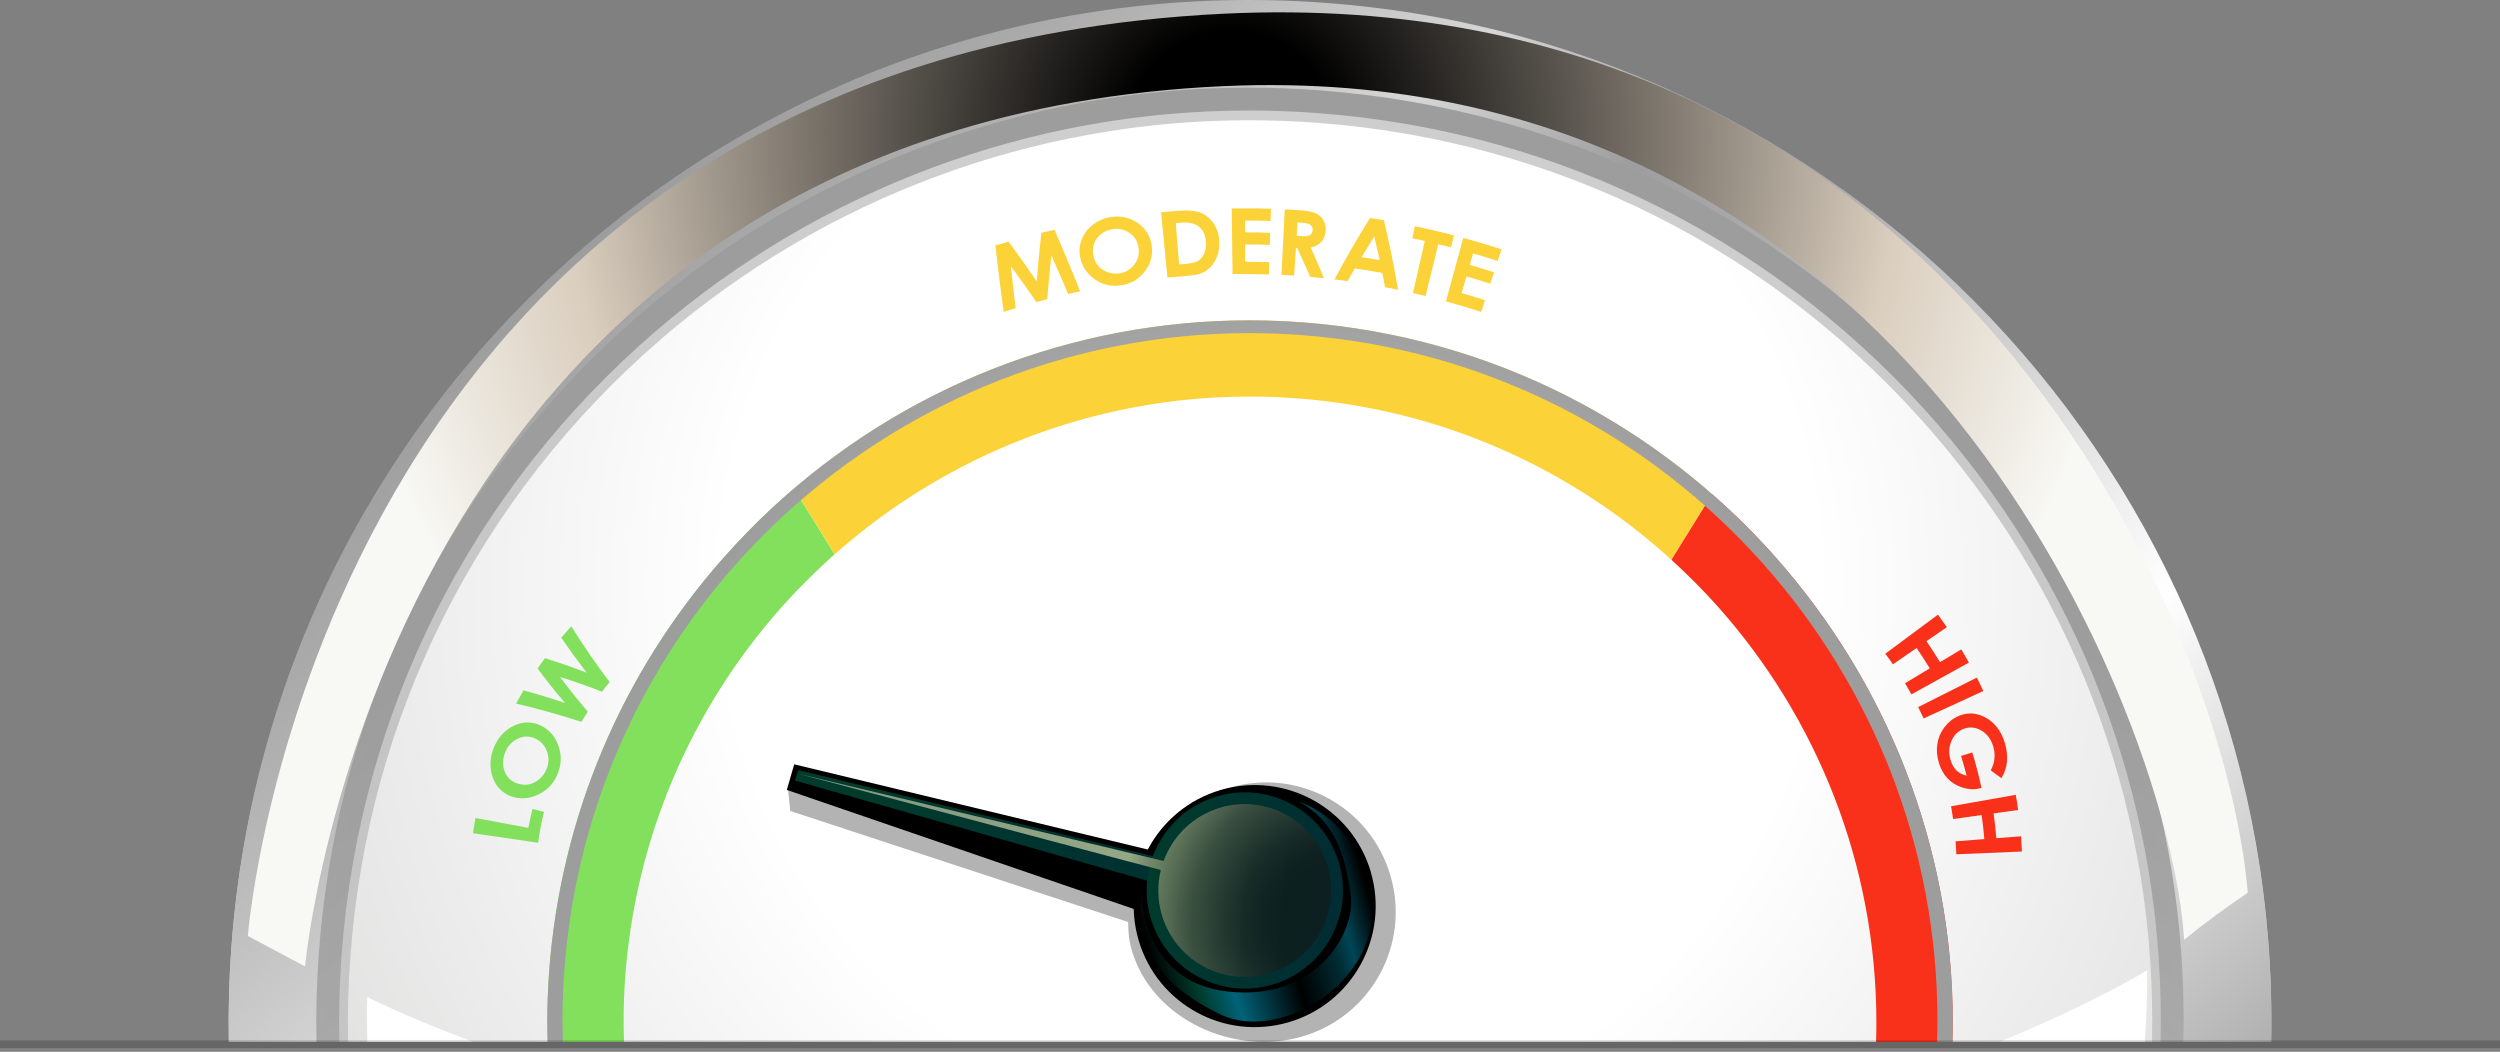<svg width="328" height="138" viewBox="0 0 328 138" fill="none" xmlns="http://www.w3.org/2000/svg">
<rect x="0" y="0" width="328" height="138" fill="#808080" stroke="none"/>
<g clip-path="url(#clip0_4_3248)">
<path d="M297.97 136.71C299.34 66.1 245.25 5.92 173.96 0.61C100.16 -4.9 35.87 50.47 30.37 124.27C30.06 128.45 29.95 132.6 30.02 136.7H297.97V136.71Z" fill="url(#paint0_radial_4_3248)"/>
<path d="M104.16 64.11C103.23 64.9 102.31 65.7 101.41 66.54C99.09 68.69 96.9 70.95 94.83 73.29C81.58 88.3 73.56 107.19 72.05 127.39C71.88 129.64 71.8 131.88 71.8 134.1C71.8 134.97 71.83 135.84 71.85 136.71H81.87C81.85 135.84 81.82 134.98 81.82 134.1C81.82 132.12 81.88 130.14 82.03 128.13C83.42 109.52 90.91 92.84 102.37 79.86C104.6 77.34 106.99 74.96 109.5 72.72L104.16 64.1V64.11Z" fill="#82E05D"/>
<path d="M170.86 42.29C168.56 42.12 166.22 42.03 163.92 42.03C163.88 42.03 163.85 42.03 163.82 42.03C141.87 42.05 120.84 49.87 104.17 64.1L109.51 72.72C124.07 59.82 143.17 52.06 163.82 52.03C163.86 52.03 163.89 52.03 163.92 52.03C165.97 52.03 168.04 52.1 170.12 52.26C189.17 53.68 206.19 61.51 219.29 73.45L224.63 64.84C210.12 52.13 191.54 43.84 170.86 42.29Z" fill="#FBD237"/>
<path d="M232.94 73.09C230.35 70.17 227.57 67.41 224.63 64.84L219.29 73.45C221.44 75.41 223.5 77.47 225.43 79.64C238.39 94.23 246.17 113.38 246.18 134.1C246.18 134.97 246.17 135.84 246.14 136.71H256.15C256.17 135.84 256.2 134.97 256.2 134.1C256.18 110.92 247.45 89.46 232.93 73.09H232.94Z" fill="#FA311A"/>
<path d="M43.02 136.71C42.94 132.83 43.04 128.93 43.33 125.01C45.73 92.78 60.54 63.41 85.04 42.32C109.53 21.23 140.77 10.94 173 13.34C205.23 15.74 234.6 30.55 255.69 55.04C275.4 77.93 285.68 106.72 284.98 136.7H297.98C299.46 66 245.33 5.7 173.96 0.38C100.16 -5.13 35.87 50.24 30.37 124.04C30.05 128.3 29.95 132.52 30.03 136.7H43.02V136.71Z" fill="url(#paint1_linear_4_3248)"/>
<path style="mix-blend-mode:multiply" d="M44.52 136.71C44.44 132.87 44.54 129 44.83 125.12C47.2 93.29 61.83 64.29 86.02 43.46C107.7 24.79 135.33 14.5 163.81 14.5C166.82 14.5 169.87 14.61 172.88 14.84C204.71 17.21 233.71 31.84 254.54 56.03C274.02 78.65 284.17 107.09 283.46 136.71H286.46C287.16 106.37 276.76 77.24 256.81 54.07C235.46 29.28 205.73 14.28 173.1 11.85C170.01 11.62 166.88 11.5 163.8 11.5C134.6 11.5 106.28 22.04 84.05 41.18C59.27 62.53 44.27 92.26 41.84 124.9C41.55 128.85 41.44 132.79 41.52 136.71H44.52Z" fill="url(#paint2_radial_4_3248)"/>
<path style="mix-blend-mode:multiply" opacity="0.5" d="M45.67 136.71C45.59 132.94 45.69 129.15 45.98 125.34C48.33 93.81 62.82 65.09 86.77 44.46C108.24 25.96 135.61 15.78 163.82 15.78C166.8 15.78 169.82 15.89 172.81 16.11C204.34 18.46 233.06 32.95 253.69 56.9C272.96 79.27 283.01 107.4 282.34 136.7H285.31C285.98 106.69 275.68 77.88 255.94 54.96C234.8 30.41 205.35 15.55 173.03 13.14C169.97 12.91 166.87 12.8 163.82 12.8C134.9 12.8 106.85 23.24 84.83 42.2C60.27 63.35 45.42 92.8 43.01 125.12C42.72 129 42.62 132.87 42.69 136.71H45.66H45.67Z" fill="url(#paint3_radial_4_3248)"/>
<path style="mix-blend-mode:multiply" d="M73.86 136.71C73.83 135.73 73.8 134.75 73.8 133.77C73.8 131.6 73.88 129.41 74.05 127.2C75.52 107.44 83.36 88.97 96.33 74.28C98.36 71.99 100.5 69.78 102.77 67.68C119.47 52.25 141.15 43.74 163.81 43.71C163.85 43.71 163.88 43.71 163.91 43.71C166.16 43.71 168.44 43.79 170.7 43.96C195.02 45.78 216.4 57.14 231.43 74.09C245.63 90.1 254.17 111.1 254.19 133.77C254.19 134.75 254.17 135.73 254.14 136.71H256.16C256.18 135.84 256.21 134.97 256.21 134.1C256.19 110.92 247.46 89.46 232.94 73.09C217.57 55.76 195.73 44.15 170.86 42.29C168.56 42.12 166.22 42.03 163.92 42.03C163.88 42.03 163.85 42.03 163.82 42.03C140.65 42.06 118.49 50.75 101.42 66.53C99.1 68.68 96.91 70.94 94.84 73.28C81.59 88.29 73.57 107.18 72.06 127.38C71.89 129.63 71.81 131.87 71.81 134.09C71.81 134.96 71.84 135.83 71.86 136.7H73.86V136.71Z" fill="url(#paint4_radial_4_3248)"/>
<path style="mix-blend-mode:multiply" d="M62.11 136.71C53.04 133.32 48.19 130.81 48.19 130.81C48.19 130.81 48.06 132.96 48.19 136.71H62.12H62.11Z" fill="url(#paint5_linear_4_3248)"/>
<path style="mix-blend-mode:multiply" d="M281.39 136.71C281.83 130.83 281.69 127.31 281.69 127.31C281.69 127.31 274.83 131.55 262.31 136.71H281.39Z" fill="url(#paint6_linear_4_3248)"/>
<g style="mix-blend-mode:multiply" opacity="0.3">
<path d="M161.29 103.36C156.72 104.71 153.15 107.82 151.08 111.72L103.4 103.66L103.68 106.4L148.01 120.97C148.05 122.43 148.08 123.28 148.51 124.74C151.17 133.75 161.91 138.63 170.92 135.97C179.93 133.31 185.08 123.86 182.42 114.85C179.77 105.84 170.31 100.69 161.3 103.35L161.29 103.36Z" fill="black"/>
</g>
<path d="M179.84 114.39C182.32 122.8 177.51 131.63 169.1 134.11C160.69 136.59 151.86 131.78 149.39 123.37C146.92 114.96 151.72 106.13 160.13 103.65C168.54 101.17 177.37 105.98 179.85 114.39H179.84Z" fill="black"/>
<path d="M103.23 103.64L104.2 100.28L166.32 115.25L164.21 124.56L103.23 103.64Z" fill="black"/>
<path d="M104.3 102.41L104.72 101.03L164.31 115.5L158.48 117.82L104.3 102.41Z" fill="url(#paint7_linear_4_3248)"/>
<path d="M175.67 113.19C177.68 120.01 173.78 127.17 166.96 129.18C160.14 131.19 152.98 127.29 150.97 120.47C148.96 113.65 152.86 106.49 159.68 104.48C166.5 102.47 173.66 106.37 175.67 113.19Z" fill="url(#paint8_linear_4_3248)"/>
<path style="mix-blend-mode:screen" opacity="0.6" d="M160.11 105.96C156.52 107.02 153.86 109.7 152.67 112.96L104.78 101.53L152.3 114.15C151.84 116.03 151.84 118.05 152.43 120.04C154.2 126.04 160.51 129.48 166.51 127.71C172.52 125.94 175.95 119.63 174.18 113.63C172.41 107.62 166.1 104.19 160.1 105.96H160.11Z" fill="url(#paint9_radial_4_3248)"/>
<path d="M149.77 117C149.77 117 149.59 128.78 161.06 130.09C172.53 131.4 177.98 122.5 177.21 117.25C176.45 112 175.02 107.6 170.4 105.18C170.4 105.18 178.51 107.48 179.92 118.01C181.33 128.54 168.03 136.9 160.13 133.1C152.23 129.3 148.96 124.4 149.78 116.99L149.77 117Z" fill="url(#paint10_linear_4_3248)"/>
<path style="mix-blend-mode:screen" d="M286.56 123.3C289.27 121.09 292.08 119.03 294.91 117.13C292.05 83.04 256.4 -2.85 160.52 1.8C41.39 7.59 32.52 122.8 32.52 122.8L40.02 126.8C40.02 126.8 50.02 16.3 160.52 11.3C250.99 7.21 284.59 94.82 286.52 122.8C286.53 122.97 286.54 123.12 286.56 123.29V123.3Z" fill="url(#paint11_radial_4_3248)"/>
<path d="M254.26 80.64C254.66 81.18 255.05 81.73 255.43 82.28C254.54 82.9 253.64 83.51 252.75 84.12C253.37 85.02 253.96 85.94 254.53 86.87C255.46 86.31 256.39 85.75 257.32 85.2C257.66 85.77 258 86.35 258.32 86.93C255.8 88.32 253.29 89.71 250.78 91.1C250.51 90.61 250.23 90.12 249.94 89.64C251.02 88.99 252.1 88.34 253.18 87.69C252.63 86.78 252.06 85.89 251.46 85.02C250.42 85.73 249.38 86.45 248.35 87.16C248.03 86.69 247.7 86.23 247.35 85.77C249.66 84.06 251.96 82.34 254.27 80.63L254.26 80.64Z" fill="#FA311A"/>
<path d="M259.36 88.9C259.65 89.48 259.94 90.07 260.21 90.66C257.6 91.86 254.99 93.06 252.38 94.26C252.15 93.76 251.91 93.26 251.66 92.77C254.23 91.48 256.79 90.19 259.36 88.9Z" fill="#FA311A"/>
<path d="M262.6 102.11C262.13 101.75 261.65 101.41 261.18 101.07C261.73 100.07 261.84 98.99 261.5 97.9C261.21 96.95 260.67 96.25 259.91 95.82C259.15 95.39 258.4 95.34 257.65 95.62C256.87 95.92 256.33 96.47 256.01 97.26C255.68 98.05 255.65 98.86 255.92 99.74C256.09 100.3 256.35 100.75 256.68 101.08C257.02 101.41 257.46 101.64 258.02 101.77C257.8 100.9 257.56 100.04 257.29 99.18C257.78 99.03 258.27 98.88 258.76 98.72C259.24 100.25 259.64 101.81 259.97 103.38C259.85 103.41 259.74 103.44 259.62 103.46C258.88 103.62 258.14 103.55 257.39 103.3C256.64 103.04 256.02 102.66 255.52 102.13C255.02 101.6 254.65 100.94 254.4 100.14C254.13 99.28 254.05 98.46 254.17 97.65C254.29 96.84 254.59 96.11 255.09 95.44C255.59 94.77 256.22 94.26 256.98 93.93C258.03 93.49 259.11 93.49 260.22 94C261.54 94.61 262.51 95.77 263.02 97.42C263.29 98.28 263.38 99.14 263.31 99.96C263.25 100.66 263.01 101.38 262.59 102.1L262.6 102.11Z" fill="#FA311A"/>
<path d="M264.47 104.29C264.59 104.95 264.69 105.61 264.78 106.27C263.71 106.42 262.63 106.57 261.56 106.72C261.71 107.8 261.83 108.88 261.92 109.97C263 109.89 264.08 109.8 265.16 109.72C265.21 110.39 265.25 111.05 265.28 111.72C262.41 111.84 259.54 111.96 256.67 112.08C256.65 111.51 256.61 110.95 256.57 110.38C257.83 110.28 259.08 110.18 260.34 110.09C260.26 109.03 260.14 107.98 259.99 106.93C258.74 107.11 257.49 107.28 256.25 107.46C256.17 106.9 256.08 106.34 255.98 105.78C258.81 105.28 261.64 104.78 264.47 104.28V104.29Z" fill="#FA311A"/>
<path d="M62.05 109.32C62.15 108.65 62.26 107.99 62.38 107.32C64.69 107.75 67 108.19 69.32 108.62C69.47 107.79 69.65 106.96 69.86 106.14C70.37 106.26 70.87 106.39 71.38 106.52C71.05 107.85 70.79 109.2 70.59 110.57C67.75 110.15 64.9 109.74 62.06 109.32H62.05Z" fill="#82E05D"/>
<path d="M64.77 98.16C65.31 96.76 66.25 95.75 67.49 95.18C68.74 94.61 69.94 94.67 71.06 95.25C72.18 95.83 72.9 96.74 73.29 97.93C73.69 99.12 73.66 100.25 73.21 101.42C72.74 102.64 71.98 103.52 70.86 104.12C69.75 104.72 68.6 104.9 67.41 104.59C66.62 104.38 65.94 103.96 65.4 103.32C64.86 102.68 64.52 101.89 64.4 100.96C64.28 100.03 64.4 99.08 64.76 98.16H64.77ZM66.26 98.76C65.92 99.65 65.91 100.5 66.24 101.28C66.56 102.06 67.15 102.57 67.96 102.82C68.87 103.1 69.7 102.96 70.46 102.45C71.05 102.05 71.47 101.52 71.73 100.85C72.02 100.09 72.04 99.34 71.76 98.58C71.48 97.82 70.99 97.25 70.24 96.9C69.5 96.55 68.74 96.54 67.95 96.9C67.17 97.26 66.59 97.89 66.25 98.76H66.26Z" fill="#82E05D"/>
<path d="M67.72 92.3C68.03 91.72 68.36 91.15 68.69 90.58C70.53 91.08 72.34 91.63 74.13 92.23C72.88 90.77 71.68 89.26 70.53 87.71C70.85 87.25 71.17 86.8 71.5 86.35C73.35 86.93 75.18 87.56 76.97 88.26C75.82 86.76 74.71 85.23 73.63 83.66C74.06 83.16 74.5 82.66 74.95 82.17C76.53 84.7 78.21 87.14 79.99 89.49C79.64 89.9 79.31 90.32 78.98 90.75C77.18 90.04 75.34 89.4 73.48 88.82C74.65 90.39 75.86 91.9 77.12 93.37C76.83 93.81 76.55 94.26 76.27 94.71C73.47 93.79 70.61 92.99 67.71 92.31L67.72 92.3Z" fill="#82E05D"/>
<path d="M130.62 32.21C131.19 32.04 131.75 31.87 132.32 31.7C133.59 33.42 134.82 35.15 136.02 36.91C136.18 34.79 136.38 32.67 136.63 30.55C137.2 30.41 137.78 30.27 138.35 30.14C139.51 32.82 140.64 35.51 141.72 38.22C141.19 38.33 140.67 38.45 140.14 38.57C139.42 36.87 138.69 35.18 137.94 33.5C137.73 35.42 137.55 37.33 137.4 39.25C136.92 39.37 136.45 39.5 135.97 39.63C134.89 38.05 133.78 36.48 132.63 34.92C132.82 36.76 133.03 38.59 133.25 40.42C132.73 40.58 132.21 40.75 131.68 40.92C131.28 38.03 130.92 35.13 130.6 32.22L130.62 32.21Z" fill="#FBD237"/>
<path d="M145.72 28.48C147.05 28.27 148.27 28.55 149.33 29.3C150.39 30.06 150.98 31.08 151.12 32.34C151.26 33.59 150.93 34.7 150.15 35.67C149.38 36.65 148.39 37.22 147.15 37.42C145.85 37.63 144.71 37.38 143.67 36.67C142.64 35.96 141.98 35.01 141.73 33.81C141.56 33 141.62 32.22 141.91 31.45C142.2 30.69 142.68 30.03 143.37 29.5C144.05 28.96 144.84 28.62 145.72 28.48ZM145.95 30.07C145.09 30.21 144.41 30.61 143.93 31.26C143.45 31.91 143.29 32.66 143.45 33.5C143.63 34.44 144.12 35.11 144.92 35.53C145.54 35.86 146.2 35.97 146.9 35.86C147.69 35.73 148.33 35.36 148.81 34.72C149.3 34.08 149.49 33.36 149.39 32.54C149.28 31.73 148.9 31.07 148.23 30.59C147.56 30.11 146.8 29.93 145.94 30.07H145.95Z" fill="#FBD237"/>
<path d="M152.34 27.85C153.05 27.78 153.76 27.72 154.47 27.66C155.85 27.55 156.88 27.66 157.56 27.93C158.24 28.21 158.81 28.69 159.26 29.37C159.71 30.05 159.94 30.86 159.97 31.8C159.99 32.46 159.89 33.08 159.68 33.64C159.47 34.2 159.17 34.68 158.79 35.06C158.41 35.44 157.99 35.72 157.54 35.88C157.09 36.05 156.3 36.16 155.17 36.25C154.5 36.3 153.84 36.36 153.17 36.42C152.89 33.56 152.61 30.7 152.33 27.84L152.34 27.85ZM154.26 29.27C154.41 31.08 154.55 32.88 154.7 34.69C154.96 34.67 155.22 34.65 155.48 34.63C156.25 34.57 156.81 34.45 157.14 34.26C157.48 34.07 157.75 33.76 157.95 33.35C158.16 32.93 158.24 32.43 158.22 31.83C158.18 30.92 157.88 30.22 157.3 29.74C156.78 29.31 155.96 29.13 154.86 29.22C154.66 29.24 154.46 29.25 154.26 29.27Z" fill="#FBD237"/>
<path d="M161.57 27.34C163.3 27.32 165.02 27.34 166.75 27.39C166.73 27.92 166.71 28.46 166.7 28.99C165.59 28.95 164.48 28.93 163.36 28.93C163.36 29.45 163.36 29.97 163.36 30.49C164.46 30.49 165.55 30.51 166.65 30.55C166.63 31.07 166.61 31.6 166.6 32.13C165.52 32.09 164.44 32.07 163.36 32.07C163.36 32.83 163.36 33.58 163.36 34.34C164.42 34.34 165.47 34.36 166.53 34.4C166.51 34.94 166.49 35.47 166.48 36.01C164.89 35.96 163.3 35.94 161.71 35.96C161.67 33.09 161.63 30.21 161.6 27.34H161.57Z" fill="#FBD237"/>
<path d="M168.56 27.47C169.2 27.5 169.83 27.54 170.47 27.58C171.52 27.65 172.25 27.8 172.68 28.01C173.11 28.22 173.44 28.53 173.66 28.95C173.89 29.37 173.97 29.85 173.92 30.38C173.86 30.94 173.67 31.4 173.34 31.75C173.01 32.1 172.56 32.35 171.97 32.49C172.58 33.82 173.15 35.16 173.71 36.51C173.11 36.45 172.5 36.39 171.9 36.33C171.35 35.06 170.78 33.79 170.19 32.53C170.14 32.53 170.08 32.53 170.03 32.52C169.95 33.73 169.87 34.95 169.79 36.16C169.24 36.12 168.68 36.09 168.13 36.06C168.28 33.19 168.42 30.32 168.56 27.45V27.47ZM170.14 30.94C170.32 30.95 170.51 30.96 170.69 30.98C171.25 31.02 171.63 30.98 171.85 30.86C172.07 30.74 172.2 30.52 172.22 30.21C172.24 30.02 172.2 29.85 172.1 29.71C172.01 29.56 171.87 29.45 171.7 29.38C171.53 29.31 171.2 29.25 170.73 29.21C170.57 29.2 170.41 29.19 170.24 29.18C170.2 29.77 170.16 30.36 170.12 30.95L170.14 30.94Z" fill="#FBD237"/>
<path d="M179.76 28.61C180.37 28.7 180.97 28.8 181.57 28.9C182.29 31.94 182.91 34.98 183.43 38.02C182.86 37.9 182.29 37.79 181.72 37.68C181.6 37.06 181.48 36.43 181.36 35.81C180.16 35.59 178.96 35.4 177.76 35.22C177.44 35.77 177.12 36.32 176.8 36.88C176.23 36.8 175.65 36.73 175.08 36.66C176.54 33.94 178.1 31.25 179.74 28.6L179.76 28.61ZM180.31 31.01C179.74 31.92 179.18 32.83 178.63 33.74C179.43 33.86 180.23 33.99 181.02 34.13C180.79 33.09 180.55 32.05 180.3 31.01H180.31Z" fill="#FBD237"/>
<path d="M185.63 29.68C187.35 30.04 189.06 30.44 190.77 30.89C190.63 31.41 190.5 31.93 190.36 32.46C189.81 32.32 189.25 32.18 188.7 32.04C188.15 34.31 187.59 36.57 187.04 38.84C186.49 38.71 185.94 38.58 185.38 38.45C185.9 36.17 186.41 33.9 186.93 31.62C186.39 31.5 185.84 31.38 185.3 31.26C185.41 30.73 185.52 30.2 185.63 29.68Z" fill="#FBD237"/>
<path d="M191.98 31.21C193.66 31.67 195.33 32.17 197 32.71C196.84 33.22 196.67 33.73 196.5 34.24C195.43 33.89 194.35 33.56 193.27 33.25C193.13 33.75 192.98 34.25 192.84 34.75C193.9 35.06 194.96 35.39 196.02 35.73C195.86 36.23 195.69 36.73 195.53 37.23C194.49 36.89 193.45 36.57 192.4 36.27C192.19 37 191.98 37.72 191.77 38.45C192.8 38.75 193.82 39.06 194.83 39.39C194.66 39.9 194.5 40.41 194.33 40.92C192.8 40.42 191.26 39.96 189.71 39.54C190.47 36.77 191.22 34 191.98 31.22V31.21Z" fill="#FBD237"/>
</g>
<path opacity="0.2" d="M0 137H328" stroke="black"/>
<defs>
<radialGradient id="paint0_radial_4_3248" cx="0" cy="0" r="1" gradientUnits="userSpaceOnUse" gradientTransform="translate(166.66 76.81) scale(242.12 242.12)">
<stop offset="0.3" stop-color="white"/>
<stop offset="1" stop-color="#B3B5B2"/>
</radialGradient>
<linearGradient id="paint1_linear_4_3248" x1="270.91" y1="230.37" x2="86.91" y2="23.03" gradientUnits="userSpaceOnUse">
<stop offset="0.14" stop-color="#9D9D9D"/>
<stop offset="0.38" stop-color="white"/>
<stop offset="0.5" stop-color="#D6D6D6"/>
<stop offset="0.63" stop-color="#ACACAC"/>
<stop offset="0.7" stop-color="#9D9D9D"/>
<stop offset="0.79" stop-color="#D6D6D6"/>
<stop offset="0.93" stop-color="#ACACAC"/>
<stop offset="1" stop-color="#9D9D9D"/>
</linearGradient>
<radialGradient id="paint2_radial_4_3248" cx="0" cy="0" r="1" gradientUnits="userSpaceOnUse" gradientTransform="translate(168.19 307.81) scale(254.92 254.92)">
<stop stop-color="white"/>
<stop offset="0.25" stop-color="#E2E2E2"/>
<stop offset="0.73" stop-color="#B0B0B0"/>
<stop offset="0.97" stop-color="#9D9D9D"/>
<stop offset="1" stop-color="#9D9D9D"/>
</radialGradient>
<radialGradient id="paint3_radial_4_3248" cx="0" cy="0" r="1" gradientUnits="userSpaceOnUse" gradientTransform="translate(168.364 307.264) scale(253.271 253.271)">
<stop stop-color="white"/>
<stop offset="0.25" stop-color="#E2E2E2"/>
<stop offset="0.73" stop-color="#B0B0B0"/>
<stop offset="0.97" stop-color="#9D9D9D"/>
<stop offset="1" stop-color="#9D9D9D"/>
</radialGradient>
<radialGradient id="paint4_radial_4_3248" cx="0" cy="0" r="1" gradientUnits="userSpaceOnUse" gradientTransform="translate(164 118.44) scale(84.67 84.67)">
<stop stop-color="white"/>
<stop offset="0.25" stop-color="#E2E2E2"/>
<stop offset="0.73" stop-color="#B0B0B0"/>
<stop offset="0.97" stop-color="#9D9D9D"/>
<stop offset="1" stop-color="#9D9D9D"/>
</radialGradient>
<linearGradient id="paint5_linear_4_3248" x1="55.12" y1="259.81" x2="55.12" y2="127.35" gradientUnits="userSpaceOnUse">
<stop offset="0.14" stop-color="#9D9D9D"/>
<stop offset="0.94" stop-color="white"/>
</linearGradient>
<linearGradient id="paint6_linear_4_3248" x1="272.01" y1="259.81" x2="272.01" y2="127.35" gradientUnits="userSpaceOnUse">
<stop offset="0.14" stop-color="#9D9D9D"/>
<stop offset="0.94" stop-color="white"/>
</linearGradient>
<linearGradient id="paint7_linear_4_3248" x1="108.373" y1="116.27" x2="160.033" y2="101.036" gradientUnits="userSpaceOnUse">
<stop offset="0.16" stop-color="#003B2C"/>
<stop offset="1" stop-color="#002C34"/>
</linearGradient>
<linearGradient id="paint8_linear_4_3248" x1="145.457" y1="115.104" x2="176.046" y2="118.073" gradientUnits="userSpaceOnUse">
<stop offset="0.16" stop-color="#003B2C"/>
<stop offset="1" stop-color="#002C34"/>
</linearGradient>
<radialGradient id="paint9_radial_4_3248" cx="0" cy="0" r="1" gradientUnits="userSpaceOnUse" gradientTransform="translate(175.436 120.849) rotate(-16.43) scale(73.25 73.25)">
<stop offset="0.1" stop-color="#151514"/>
<stop offset="0.13" stop-color="#191917"/>
<stop offset="0.17" stop-color="#272721"/>
<stop offset="0.21" stop-color="#3F3F33"/>
<stop offset="0.26" stop-color="#605F4B"/>
<stop offset="0.3" stop-color="#8A896A"/>
<stop offset="0.35" stop-color="#BDBC8F"/>
<stop offset="0.39" stop-color="#F8F7BB"/>
<stop offset="1" stop-color="#DACEBE"/>
</radialGradient>
<linearGradient id="paint10_linear_4_3248" x1="150.663" y1="124.838" x2="179.639" y2="116.294" gradientUnits="userSpaceOnUse">
<stop/>
<stop offset="0.16" stop-color="#003B2C"/>
<stop offset="0.31" stop-color="#006378"/>
<stop offset="0.59"/>
<stop offset="0.78" stop-color="#002C34"/>
<stop offset="0.85" stop-color="#004656"/>
<stop offset="0.99"/>
</linearGradient>
<radialGradient id="paint11_radial_4_3248" cx="0" cy="0" r="1" gradientUnits="userSpaceOnUse" gradientTransform="translate(161.52 17.8) scale(168.03 168.03)">
<stop/>
<stop offset="0.08"/>
<stop offset="0.52" stop-color="#DACEBE"/>
<stop offset="0.7" stop-color="#F8F8F4"/>
</radialGradient>
<clipPath id="clip0_4_3248">
<rect width="268" height="136.71" fill="white" transform="translate(30)"/>
</clipPath>
</defs>
</svg>
